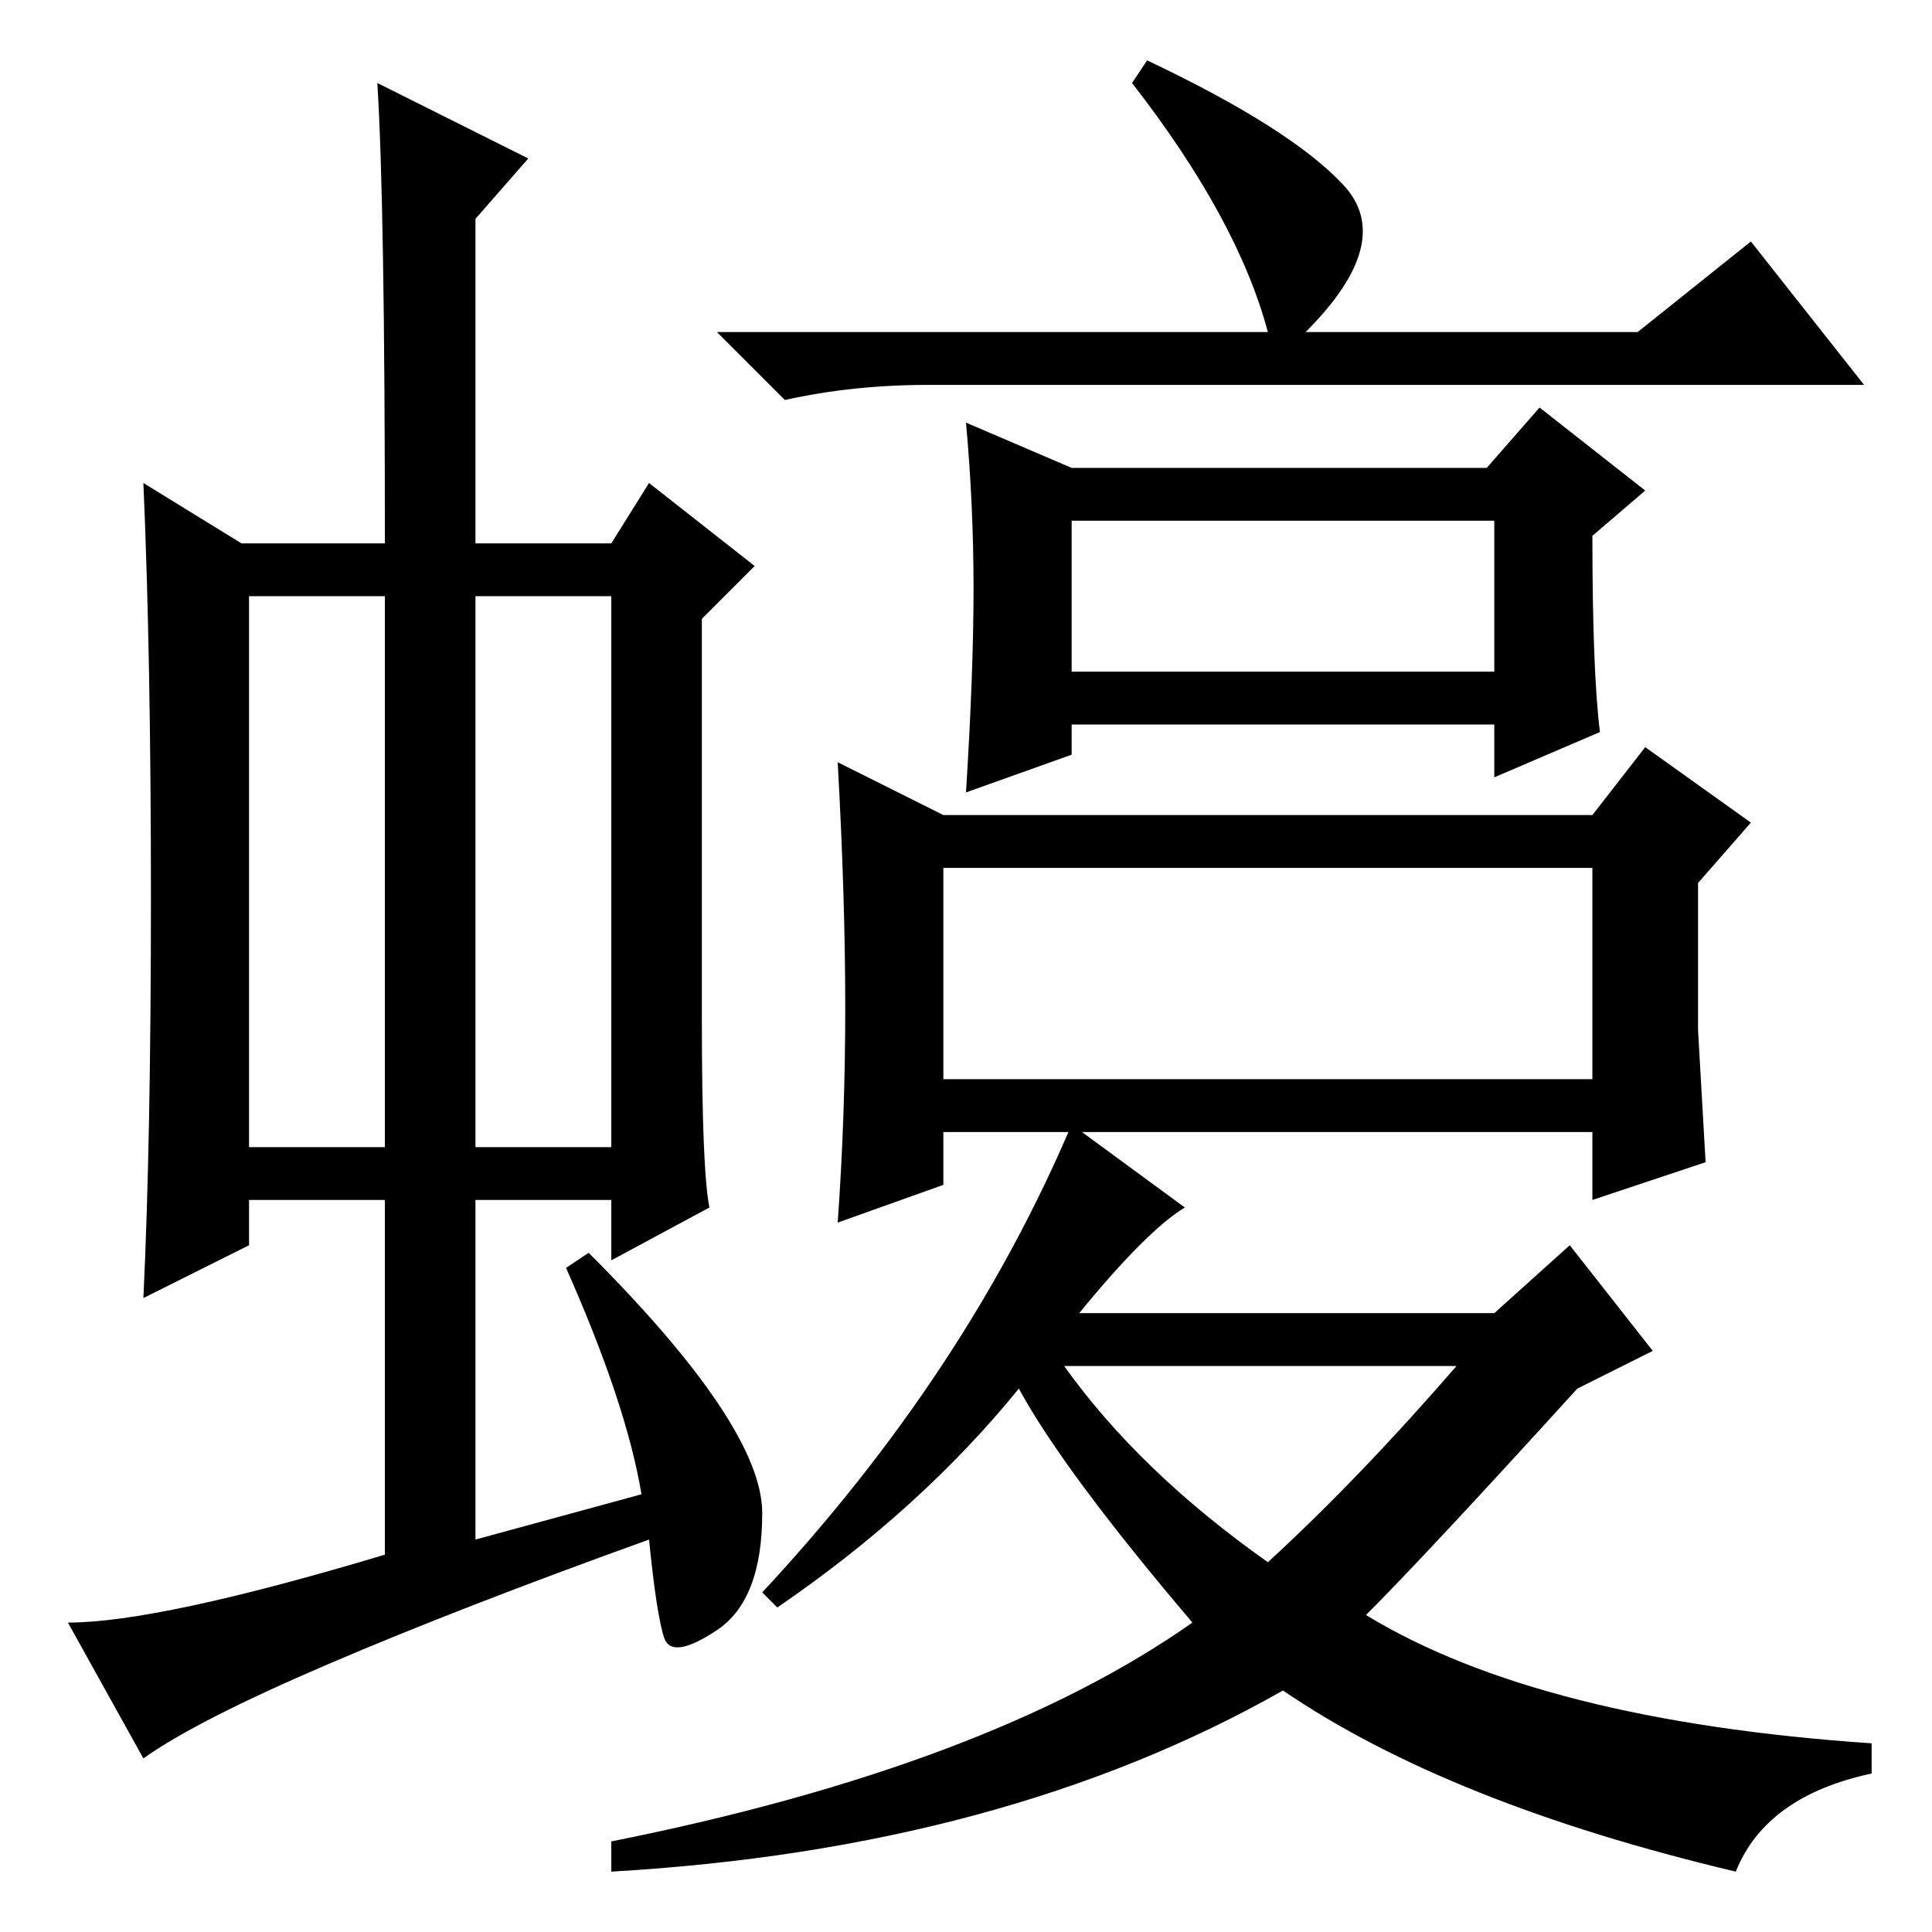 <?xml version="1.0" standalone="no"?>
<!DOCTYPE svg PUBLIC "-//W3C//DTD SVG 1.1//EN" "http://www.w3.org/Graphics/SVG/1.1/DTD/svg11.dtd" >
<svg xmlns="http://www.w3.org/2000/svg" xmlns:xlink="http://www.w3.org/1999/xlink" version="1.1" viewBox="0 -36 256 256">
  <g transform="matrix(1 0 0 -1 0 220)">
   <path fill="currentColor"
d="M33 104h18v73h-18v-73zM63 104h18v73h-18v-73zM51 50v47h-18v-6l-14 -7q1 21 1 53t-1 55l13 -8h19q0 45 -1 61l20 -10l-7 -8v-43h18l5 8l14 -11l-7 -7v-53q0 -20 1 -25l-13 -7v8h-18v-45l22 6q-2 12 -10 30l3 2q23 -23 23 -34.5t-6 -15.5t-7 -1t-2 13q-25 -9 -42.5 -16.5
t-24.5 -12.5l-10 18q12 0 42 9zM168 212q-4 15 -18 33l2 3q19 -9 26 -16.5t-5 -19.5h44l15 12l15 -19h-124q-10 0 -19 -2l-9 9h73zM142 194h55l7 8l14 -11l-7 -6q0 -18 1 -26l-14 -6v7h-56v-4l-14 -5q1 16 1 27t-1 22zM142 167h56v20h-56v-20zM112 122.5q0 14.5 -1 32.5
l14 -7h86l7 9l14 -10l-7 -8v-19.5t1 -17.5l-15 -5v9h-86v-7l-14 -5q1 14 1 28.5zM125 113h86v28h-86v-28zM168 49q12 11 25 26h-52q10 -14 27 -26zM181 42q23 -14 67 -17v-4q-14 -3 -18 -13q-38 9 -60 24q-37 -21 -89 -24v4q50 10 77 29q-17 20 -23 31q-13 -16 -32 -29l-2 2
q27 29 41 62l15 -11q-5 -3 -14 -14h55l10 9l11 -14l-10 -5q-20 -22 -28 -30z" />
  </g>

</svg>
